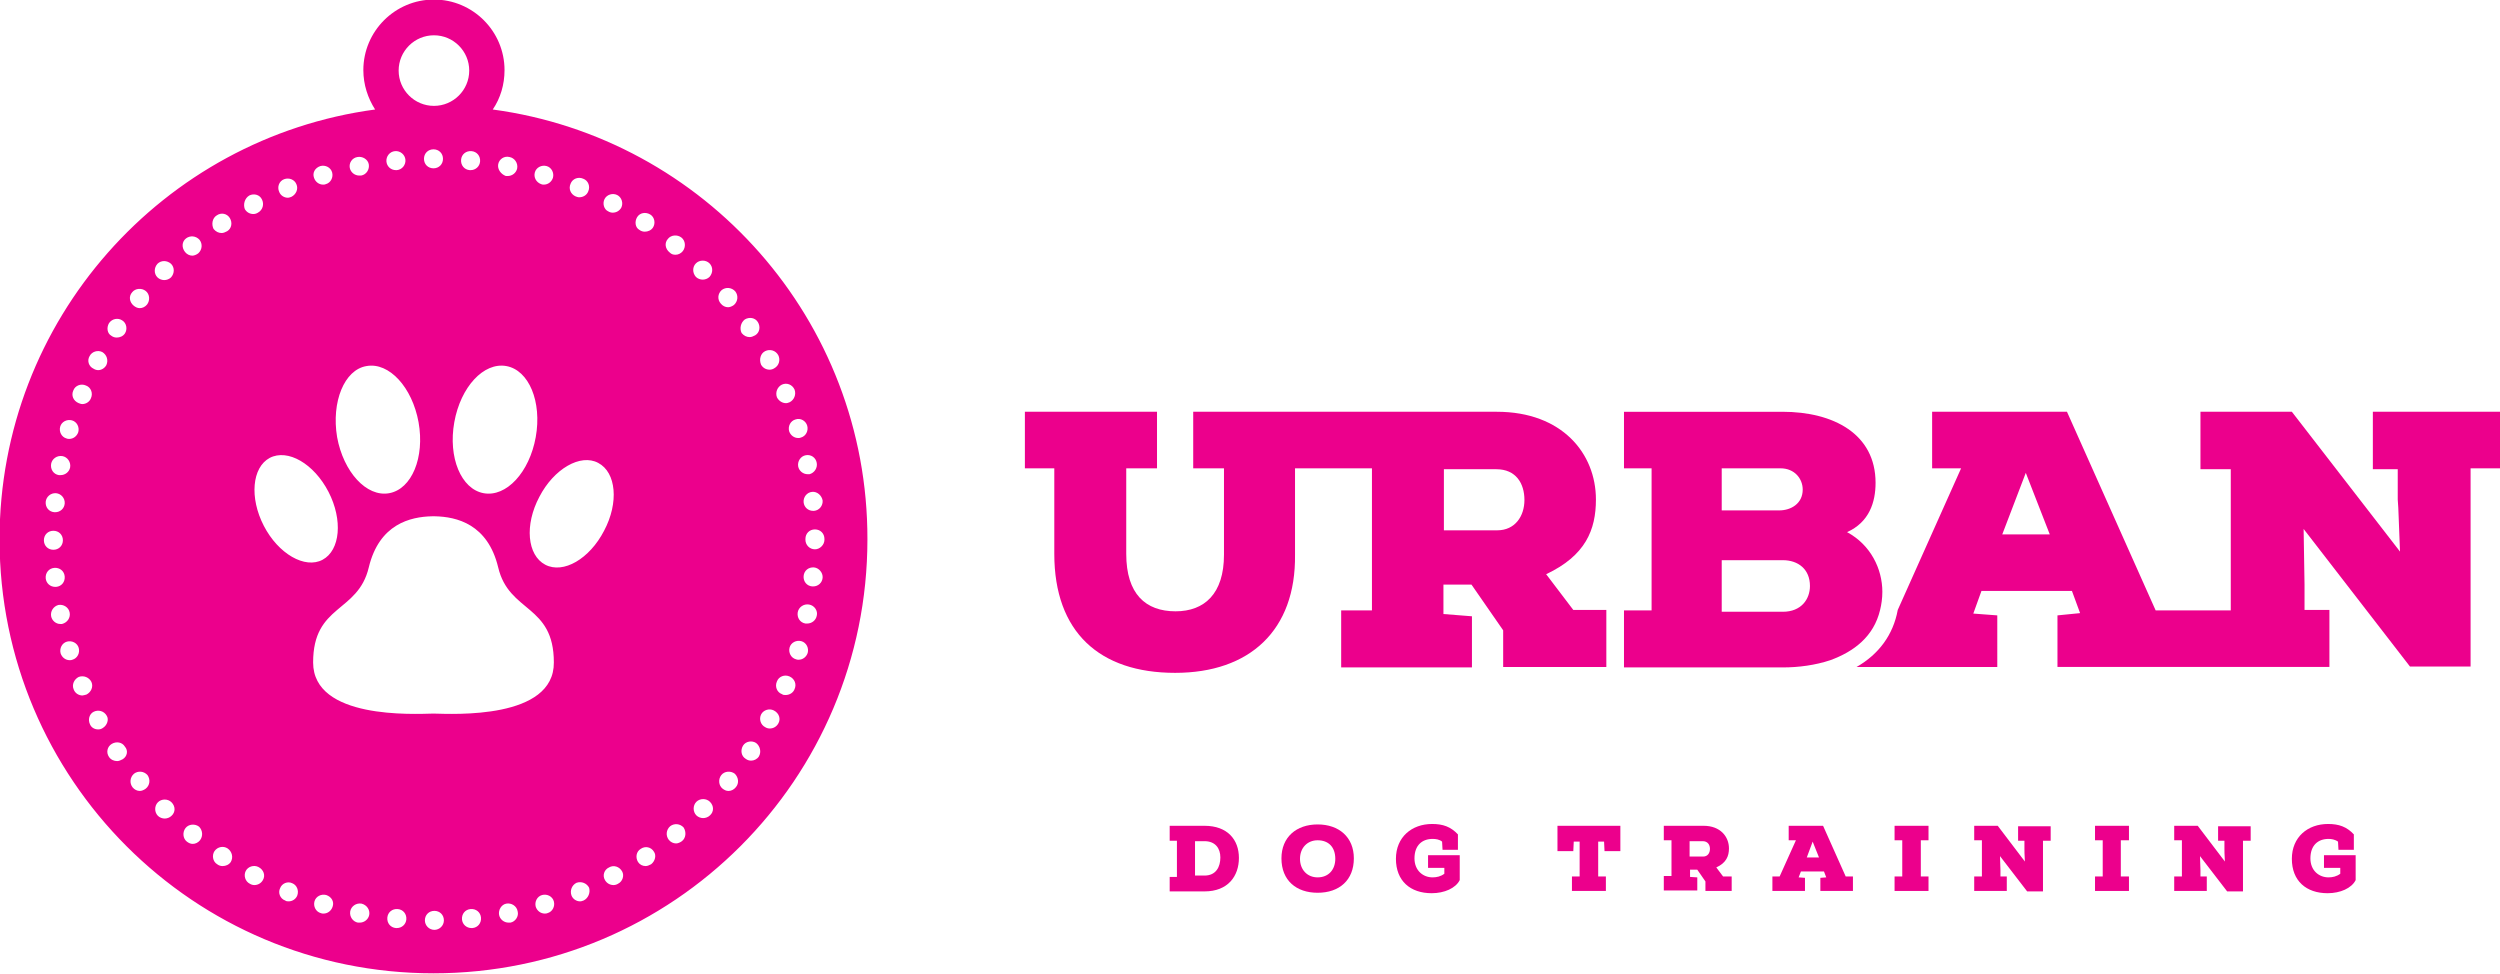 <?xml version="1.0" encoding="utf-8"?>
<!-- Generator: Adobe Illustrator 19.0.0, SVG Export Plug-In . SVG Version: 6.00 Build 0)  -->
<svg version="1.1" id="Layer_1" xmlns="http://www.w3.org/2000/svg" xmlns:xlink="http://www.w3.org/1999/xlink" x="0px" y="0px"
	 viewBox="0 0 552.5 215.2" style="enable-background:new 0 0 552.5 215.2;" xml:space="preserve">
<style type="text/css">
	.st0{fill:#EC008C;}
</style>
<g>
	<path class="st0" d="M264.1,193.5h2.1c2.6,0,3.5-2,3.5-4c0-2-1.1-3.6-3.5-3.6h-2.1V193.5z M258.5,185.7v-3.2h7.7
		c5.1,0,7.6,3.1,7.6,7.1c0,4-2.4,7.4-7.6,7.4h-7.7v-3.2h1.6v-8H258.5z"/>
	<path class="st0" d="M291.2,185.7c-2.3,0-3.9,1.7-3.9,4.1c0,2.4,1.6,4.1,3.9,4.1c2.4,0,3.9-1.7,3.9-4.1
		C295.1,187.2,293.6,185.7,291.2,185.7 M291.2,197.3c-4.7,0-8-2.7-8-7.6c0-4.7,3.3-7.5,8-7.5c4.7,0,8,2.8,8,7.5
		C299.2,194.5,296,197.3,291.2,197.3"/>
	<path class="st0" d="M316.6,185.4c-2.3,0-4,1.4-4,4.3c0,2.7,1.9,4.2,4,4.2c0.9,0,1.8-0.2,2.6-0.8v-1.3h-3.6V189h7v5.5
		c-0.9,1.8-3.4,2.9-6.2,2.9c-4.7,0-7.9-2.7-7.9-7.6c0-4.8,3.5-7.7,8-7.7c2.4,0,4.1,0.6,5.7,2.3l0,3.4h-3.4l-0.1-1.8
		C318.1,185.5,317.3,185.4,316.6,185.4"/>
	<polygon class="st0" points="344.2,182.5 344.2,188.1 347.7,188.1 347.8,186 349.1,186 349.1,193.7 347.4,193.7 347.4,196.9 
		354.9,196.9 354.9,193.7 353.2,193.7 353.2,186 354.5,186 354.6,188.1 358.1,188.1 358.1,182.5 	"/>
	<path class="st0" d="M373.4,185.8v3.5h3c1,0,1.5-0.8,1.5-1.7c0-0.9-0.5-1.7-1.6-1.7H373.4z M369.4,185.7h-1.7v-3.2h8.8
		c3.7,0,5.6,2.4,5.6,5c0,1.7-0.6,3.2-2.8,4.2l1.5,2h1.9v3.2h-5.8v-2.1l-1.8-2.6h-1.6v1.6l1.6,0.1v2.9h-7.4v-3.2h1.7V185.7z"/>
	<path class="st0" d="M400.6,186l1.4,3.5h-2.7L400.6,186z M395.3,182.5v3.2h1.6l-3.6,8h-1.6v3.2h7.2V194l-1.4-0.1l0.5-1.3h5.1
		l0.5,1.3l-1.3,0.1v2.9h7.2v-3.2h-1.6l-5-11.2H395.3z"/>
	<polygon class="st0" points="418.7,182.5 418.7,185.7 420.4,185.7 420.4,193.7 418.7,193.7 418.7,196.9 426.2,196.9 426.2,193.7 
		424.5,193.7 424.5,185.7 426.2,185.7 426.2,182.5 	"/>
	<path class="st0" d="M447.5,190.4c-0.1-1.7-0.1-2.4-0.1-2.9v-1.7h-1.4v-3.2h7.2v3.2h-1.7v11.2H448l-6-7.8l0.1,3.1v1.4h1.4v3.2h-7.2
		v-3.2h1.7v-8h-1.7v-3.2h5.2L447.5,190.4z"/>
	<polygon class="st0" points="463,182.5 463,185.7 464.7,185.7 464.7,193.7 463,193.7 463,196.9 470.5,196.9 470.5,193.7 
		468.7,193.7 468.7,185.7 470.5,185.7 470.5,182.5 	"/>
	<path class="st0" d="M491.7,190.4c-0.1-1.7-0.1-2.4-0.1-2.9v-1.7h-1.4v-3.2h7.2v3.2h-1.7v11.2h-3.5l-6-7.8l0.1,3.1v1.4h1.4v3.2
		h-7.2v-3.2h1.7v-8h-1.7v-3.2h5.2L491.7,190.4z"/>
	<path class="st0" d="M514.6,185.4c-2.3,0-4,1.4-4,4.3c0,2.7,1.9,4.2,4,4.2c0.9,0,1.8-0.2,2.6-0.8v-1.3h-3.6V189h7v5.5
		c-0.9,1.8-3.4,2.9-6.2,2.9c-4.7,0-7.9-2.7-7.9-7.6c0-4.8,3.5-7.7,8-7.7c2.4,0,4.1,0.6,5.7,2.3l0,3.4h-3.4l-0.1-1.8
		C516,185.5,515.2,185.4,514.6,185.4"/>
</g>
<g>
	<path class="st0" d="M330.9,117.2h-11.8v-13.5h11.6c4.3,0,6.2,3.1,6.2,6.8C336.9,114.1,334.8,117.2,330.9,117.2 M341.7,126.9
		c8.7-4.1,11-9.8,11-16.5c0-10.2-7.5-19.4-21.9-19.4H312h-15.6h-32.7v12.5h6.8v19.1c0,8.6-4.3,12.5-10.7,12.5
		c-6.6,0-10.9-3.8-10.9-12.7v-18.9h6.8V91h-29.2v12.5h6.5v18.9c0,17.3,10,26.3,26.7,26.3c16.5,0,26.7-9.4,26.5-26.1v-19.1h10.2h6.8
		v31.4h-6.8v12.6h28.9v-11.3l-6.3-0.5v-6.5h6.2l7,10.1v8.1H355v-12.6h-7.3L341.7,126.9z"/>
	<path class="st0" d="M442.5,118.1l5.2-13.6l5.3,13.6H442.5z M524.4,91v12.7h5.5v6.7c0.2,2.2,0.2,4.8,0.5,11.5L506.5,91h-20.2v12.7
		h6.7v31.2h-10.4h-4.6h-1.6L456.8,91h-29.8v12.5h6.4l-14,31.3c-1,5.5-4.2,9.8-9.1,12.6h31.1V136l-5.3-0.4l1.8-5h20l1.8,4.9l-5,0.5
		v11.4h23.4h4.6h32.1v-12.6h-5.5v-5.6l-0.2-12.3l23.5,30.4H546v-43.8h6.5V91H524.4z"/>
	<path class="st0" d="M394,135.2h-13.5v-11.4H394c3.4,0,6,2,6,5.7C400,132.4,398.1,135.2,394,135.2 M380.5,103.5h13
		c3.1,0,4.9,2.3,4.9,4.7c0,3.1-2.6,4.6-5.2,4.6h-12.7V103.5z M415.5,134.8c0.3-1.2,0.5-2.6,0.5-4c0-5.1-2.6-10.4-7.8-13.2
		c4.9-2.2,6.3-6.6,6.3-10.9c0-10.8-9.3-15.7-20.6-15.7h-35v12.5h6.1v31.4h-6.1v12.6h35.1c3.5,0,7.2-0.5,10.5-1.6
		C409.7,144,414.1,140.7,415.5,134.8"/>
</g>
<path class="st0" d="M108.9,24.2c1.7-2.5,2.6-5.5,2.6-8.7c0-8.6-7-15.6-15.6-15.6c-8.6,0-15.6,7-15.6,15.6c0,3.2,1,6.2,2.6,8.7
	c-46.9,6.3-83,46.5-83,95c0,53,42.9,95.9,95.9,95.9c53,0,95.9-42.9,95.9-95.9C191.8,70.7,155.7,30.5,108.9,24.2z M24.1,71.4
	c0.7-1,2-1.2,2.9-0.6c1,0.6,1.2,2,0.6,2.9c-0.4,0.6-1.1,0.9-1.8,0.9c-0.4,0-0.8-0.1-1.2-0.4C23.7,73.7,23.5,72.4,24.1,71.4z
	 M19.8,78.7c0.5-1,1.8-1.4,2.8-0.9c1,0.6,1.4,1.8,0.9,2.9c-0.4,0.7-1.1,1.1-1.8,1.1c-0.3,0-0.7-0.1-1-0.3
	C19.6,81,19.2,79.7,19.8,78.7z M16.2,86.3c0.4-1.1,1.7-1.6,2.8-1.1c1.1,0.4,1.6,1.7,1.1,2.8c-0.3,0.8-1.1,1.3-1.9,1.3
	c-0.3,0-0.5-0.1-0.8-0.2C16.2,88.6,15.7,87.4,16.2,86.3z M13.3,94.3c0.3-1.1,1.5-1.7,2.6-1.4c1.1,0.3,1.7,1.5,1.4,2.6
	c-0.3,0.9-1.1,1.5-2,1.5c-0.2,0-0.4,0-0.6-0.1C13.6,96.6,13,95.4,13.3,94.3z M11.3,102.5c0.2-1.1,1.3-1.9,2.5-1.7
	c1.1,0.2,1.9,1.3,1.7,2.5c-0.2,1-1.1,1.7-2.1,1.7c-0.1,0-0.3,0-0.4,0C11.8,104.8,11.1,103.7,11.3,102.5z M12.4,109
	c1.1,0.1,2,1.1,1.9,2.3c-0.1,1.1-1,1.9-2.1,1.9c-0.1,0-0.1,0-0.2,0c-1.2-0.1-2-1.1-1.9-2.3C10.2,109.8,11.2,108.9,12.4,109z
	 M11.8,117.3c1.2,0,2.1,0.9,2.1,2.1c0,1.2-0.9,2.1-2.1,2.1c-1.2,0-2.1-0.9-2.1-2.1C9.7,118.2,10.6,117.3,11.8,117.3z M10.1,127.8
	c-0.1-1.2,0.7-2.2,1.9-2.3c1.2-0.1,2.2,0.7,2.3,1.9h0c0.1,1.2-0.7,2.2-1.9,2.3c-0.1,0-0.1,0-0.2,0C11.1,129.7,10.2,128.9,10.1,127.8
	z M11.3,136.2c-0.2-1.1,0.5-2.2,1.6-2.5c1.1-0.2,2.3,0.5,2.5,1.7c0.2,1.1-0.5,2.2-1.7,2.5c-0.1,0-0.3,0-0.4,0
	C12.4,137.9,11.5,137.2,11.3,136.2z M15.4,145.9c-0.9,0-1.7-0.6-2-1.5c-0.3-1.1,0.3-2.3,1.4-2.6c1.1-0.3,2.3,0.3,2.6,1.4
	c0.3,1.1-0.3,2.3-1.4,2.6C15.8,145.9,15.6,145.9,15.4,145.9z M18.2,153.7c-0.8,0-1.6-0.5-1.9-1.3c-0.5-1.1,0.1-2.3,1.1-2.8
	c1.1-0.4,2.3,0.1,2.8,1.1c0.5,1.1-0.1,2.3-1.1,2.8C18.7,153.6,18.4,153.7,18.2,153.7z M22.7,160.9c-0.3,0.2-0.6,0.3-1,0.3
	c-0.8,0-1.5-0.4-1.8-1.1c-0.5-1-0.2-2.3,0.8-2.8c1-0.5,2.3-0.2,2.9,0.9C24.1,159,23.7,160.3,22.7,160.9z M27.1,167.8
	c-0.4,0.2-0.8,0.4-1.2,0.4c-0.7,0-1.4-0.3-1.8-0.9c-0.7-1-0.4-2.3,0.6-2.9c1-0.6,2.3-0.4,2.9,0.6C28.4,165.9,28.1,167.2,27.1,167.8z
	 M181.8,110.6c0.1,1.1-0.7,2.2-1.9,2.3c-0.1,0-0.1,0-0.2,0c-1.1,0-2-0.8-2.1-1.9c-0.1-1.1,0.7-2.2,1.9-2.3
	C180.6,108.6,181.6,109.5,181.8,110.6z M180.5,102.3c0.2,1.1-0.5,2.2-1.6,2.5c-0.1,0-0.3,0-0.4,0c-1,0-1.9-0.7-2.1-1.7
	c-0.2-1.1,0.5-2.3,1.7-2.5C179.2,100.4,180.3,101.1,180.5,102.3z M178.4,94.1c0.3,1.1-0.3,2.3-1.4,2.6c-0.2,0.1-0.4,0.1-0.6,0.1
	c-0.9,0-1.7-0.6-2-1.5c-0.3-1.1,0.3-2.3,1.4-2.6C176.9,92.3,178.1,93,178.4,94.1z M175.6,86.1c0.4,1.1-0.1,2.3-1.1,2.8
	c-0.3,0.1-0.5,0.2-0.8,0.2c-0.8,0-1.6-0.5-2-1.3c-0.4-1.1,0.1-2.3,1.1-2.8C173.9,84.5,175.1,85,175.6,86.1z M169.1,77.6
	c1-0.5,2.3-0.2,2.9,0.9c0.5,1,0.2,2.3-0.9,2.9c-0.3,0.2-0.7,0.3-1,0.3c-0.8,0-1.5-0.4-1.9-1.1C167.7,79.4,168.1,78.1,169.1,77.6z
	 M133.6,44c0.5-1,1.8-1.4,2.8-0.9c1,0.5,1.4,1.8,0.9,2.8c-0.4,0.7-1.1,1.1-1.9,1.1c-0.3,0-0.7-0.1-1-0.3
	C133.5,46.3,133.1,45,133.6,44z M126.1,40.6c0.4-1.1,1.7-1.6,2.8-1.1c1.1,0.4,1.6,1.7,1.1,2.8c-0.3,0.8-1.1,1.3-2,1.3
	c-0.3,0-0.5-0.1-0.8-0.2C126.1,42.9,125.6,41.7,126.1,40.6z M118.2,38.1c0.3-1.1,1.5-1.7,2.6-1.4c1.1,0.3,1.7,1.5,1.4,2.6
	c-0.3,0.9-1.1,1.5-2,1.5c-0.2,0-0.4,0-0.6-0.1C118.5,40.3,117.9,39.2,118.2,38.1z M110.1,36.3c0.2-1.1,1.3-1.9,2.5-1.6
	c1.1,0.2,1.9,1.3,1.7,2.5c-0.2,1-1.1,1.7-2.1,1.7c-0.1,0-0.3,0-0.4,0C110.7,38.5,109.9,37.4,110.1,36.3z M111.9,80.9
	c5,0.9,7.9,7.9,6.5,15.7c-1.4,7.8-6.5,13.3-11.5,12.4c-5-0.9-7.9-7.9-6.5-15.7C101.8,85.5,106.9,80,111.9,80.9z M93.7,35.1
	c0-1.2,0.9-2.1,2.1-2.1s2.1,0.9,2.1,2.1c0,1.2-0.9,2.1-2.1,2.1C94.6,37.2,93.7,36.3,93.7,35.1z M89.6,35.3c0.1,1.1-0.7,2.2-1.9,2.3
	c-0.1,0-0.1,0-0.2,0c-1.1,0-2-0.8-2.1-1.9c-0.1-1.1,0.7-2.2,1.9-2.3C88.5,33.3,89.5,34.2,89.6,35.3z M106.1,35.7
	c-0.1,1.1-1,1.9-2.1,1.9c-0.1,0-0.1,0-0.2,0c-1.2-0.1-2-1.1-1.9-2.3c0.1-1.2,1.1-2,2.3-1.9C105.4,33.5,106.2,34.5,106.1,35.7z
	 M95.9,7.8c4.3,0,7.8,3.5,7.8,7.8c0,4.3-3.5,7.8-7.8,7.8c-4.3,0-7.8-3.5-7.8-7.8C88.1,11.3,91.6,7.8,95.9,7.8z M79,34.7
	c1.1-0.2,2.3,0.5,2.5,1.6c0.2,1.1-0.5,2.3-1.7,2.5c-0.1,0-0.3,0-0.4,0c-1,0-1.9-0.7-2.1-1.7C77.1,36,77.8,34.9,79,34.7z M81,80.9
	c5-0.9,10.1,4.7,11.5,12.4c1.4,7.8-1.5,14.8-6.5,15.7c-5,0.9-10.1-4.7-11.5-12.4C73.2,88.8,76.1,81.7,81,80.9z M70.8,36.7
	c1.1-0.3,2.3,0.3,2.6,1.4c0.3,1.1-0.3,2.3-1.4,2.6c-0.2,0.1-0.4,0.1-0.6,0.1c-0.9,0-1.7-0.6-2-1.5C69,38.2,69.6,37.1,70.8,36.7z
	 M62.8,39.6c1.1-0.4,2.3,0.1,2.7,1.1c0.5,1.1-0.1,2.3-1.1,2.8c-0.3,0.1-0.5,0.2-0.8,0.2c-0.8,0-1.6-0.5-1.9-1.3
	C61.2,41.3,61.7,40,62.8,39.6z M29.2,64.6c0.7-0.9,2.1-1,3-0.3c0.9,0.7,1,2.1,0.3,3c-0.4,0.5-1,0.8-1.6,0.8c-0.5,0-0.9-0.2-1.3-0.5
	C28.6,66.8,28.4,65.5,29.2,64.6z M32.2,174.3c-0.4,0.3-0.9,0.5-1.3,0.5c-0.6,0-1.2-0.3-1.6-0.8c-0.7-0.9-0.6-2.2,0.3-3
	c0.9-0.7,2.2-0.6,3,0.3C33.3,172.3,33.1,173.6,32.2,174.3z M34.8,58.3c0.8-0.8,2.1-0.8,3,0c0.8,0.8,0.8,2.1,0,3v0
	c-0.4,0.4-1,0.6-1.5,0.6c-0.5,0-1.1-0.2-1.5-0.6C34,60.5,34,59.2,34.8,58.3z M37.9,180.3c-0.4,0.4-1,0.6-1.5,0.6
	c-0.5,0-1.1-0.2-1.5-0.6c-0.8-0.8-0.8-2.2,0-3c0.8-0.8,2.2-0.8,3,0C38.8,178.2,38.8,179.5,37.9,180.3z M41.1,52.7
	c0.9-0.7,2.2-0.6,3,0.3c0.7,0.9,0.6,2.2-0.3,3c-0.4,0.3-0.9,0.5-1.3,0.5c-0.6,0-1.2-0.3-1.6-0.8C40.1,54.7,40.2,53.4,41.1,52.7z
	 M44.2,185.7c-0.4,0.5-1,0.8-1.6,0.8c-0.5,0-0.9-0.2-1.3-0.5c0,0,0,0,0,0c-0.9-0.7-1-2.1-0.3-3c0.7-0.9,2.1-1,3-0.3h0
	C44.8,183.5,44.9,184.8,44.2,185.7z M47.9,47.6c1-0.7,2.3-0.4,2.9,0.6c0.6,1,0.4,2.3-0.6,2.9c-0.4,0.2-0.8,0.4-1.2,0.4
	c-0.7,0-1.3-0.3-1.8-0.9C46.7,49.6,46.9,48.2,47.9,47.6z M51,190.5c-0.4,0.6-1.1,0.9-1.8,0.9c-0.4,0-0.8-0.1-1.2-0.4
	c-1-0.6-1.2-2-0.6-2.9c0.7-1,2-1.2,2.9-0.6C51.3,188.2,51.6,189.5,51,190.5z M55.1,43.2c1-0.5,2.3-0.2,2.8,0.9
	c0.5,1,0.2,2.3-0.9,2.9c-0.3,0.2-0.7,0.3-1,0.3c-0.8,0-1.5-0.4-1.9-1.1C53.7,45.1,54.1,43.8,55.1,43.2z M58.1,194.5
	c-0.4,0.7-1.1,1.1-1.9,1.1c-0.3,0-0.7-0.1-1-0.3c-1-0.5-1.4-1.8-0.9-2.8c0.5-1,1.8-1.4,2.8-0.9C58.3,192.2,58.7,193.5,58.1,194.5z
	 M65.7,197.9c-0.3,0.8-1.1,1.3-1.9,1.3c-0.3,0-0.5,0-0.8-0.2c-1.1-0.4-1.6-1.7-1.1-2.7c0.4-1.1,1.7-1.6,2.7-1.1h0
	C65.6,195.6,66.1,196.8,65.7,197.9z M58.3,116.2c-3.2-6.2-2.6-12.9,1.3-15c4-2.1,9.8,1.3,13,7.5c3.2,6.2,2.6,12.9-1.3,15
	C67.4,125.8,61.5,122.4,58.3,116.2z M73.5,200.4c-0.3,0.9-1.1,1.5-2,1.5c-0.2,0-0.4,0-0.6-0.1c-1.1-0.3-1.7-1.5-1.4-2.6
	c0.3-1.1,1.5-1.7,2.6-1.4C73.3,198.2,73.9,199.3,73.5,200.4z M81.6,202.2c-0.2,1-1.1,1.7-2.1,1.7c-0.1,0-0.3,0-0.4,0
	c-1.1-0.2-1.9-1.3-1.7-2.5c0.2-1.1,1.3-1.9,2.5-1.7C81.1,200,81.8,201.1,81.6,202.2z M87.7,205.1c-0.1,0-0.1,0-0.2,0
	c-1.2-0.1-2-1.1-1.9-2.3c0.1-1.2,1.1-2,2.3-1.9c1.2,0.1,2,1.1,1.9,2.3C89.7,204.3,88.8,205.1,87.7,205.1z M96,205.5
	C96,205.5,96,205.5,96,205.5c-1.2,0-2.1-1-2.1-2.1c0-1.2,0.9-2.1,2.1-2.1c1.2,0,2.1,0.9,2.1,2.1C98.1,204.6,97.1,205.5,96,205.5z
	 M104.4,205.1c-0.1,0-0.1,0-0.2,0c-1.1,0-2-0.8-2.1-1.9c-0.1-1.2,0.7-2.2,1.9-2.3c1.2-0.1,2.2,0.7,2.3,1.9
	C106.4,204,105.6,205,104.4,205.1z M112.8,203.9c-0.1,0-0.3,0-0.4,0c-1,0-1.9-0.7-2.1-1.7c-0.2-1.1,0.5-2.3,1.6-2.5
	c1.1-0.2,2.3,0.5,2.5,1.7C114.7,202.5,113.9,203.7,112.8,203.9z M121,201.8c-0.2,0.1-0.4,0.1-0.6,0.1c-0.9,0-1.7-0.6-2-1.5
	c-0.3-1.1,0.3-2.3,1.4-2.6c1.1-0.3,2.3,0.3,2.6,1.4C122.7,200.3,122.1,201.5,121,201.8z M95.8,157.7c-4.4,0.1-26.6,1.3-26.6-11.3
	c0-12.9,9.9-10.9,12.3-21c2.3-9.6,9.2-11.2,14-11.3v0h0.3h0.3v0c4.8,0.1,11.7,1.7,14,11.3c2.4,10.1,12.3,8.1,12.3,21
	C122.5,159,100.2,157.8,95.8,157.7z M120.5,124.8c-4-2.1-4.6-8.8-1.3-15c3.2-6.2,9.1-9.6,13-7.5c4,2.1,4.6,8.8,1.3,15
	C130.3,123.5,124.5,126.9,120.5,124.8z M129,199c-0.3,0.1-0.5,0.2-0.8,0.2c-0.8,0-1.6-0.5-1.9-1.3c-0.4-1.1,0.1-2.3,1.1-2.8
	c1.1-0.4,2.3,0.1,2.8,1.1C130.5,197.3,130,198.5,129,199z M136.6,195.3c-0.3,0.2-0.7,0.3-1,0.3c-0.8,0-1.5-0.4-1.9-1.1
	c-0.6-1-0.2-2.3,0.9-2.8c1-0.6,2.3-0.2,2.9,0.9C138,193.5,137.6,194.8,136.6,195.3z M140.8,48c0.6-1,1.9-1.2,2.9-0.6
	c1,0.6,1.2,2,0.6,2.9c-0.4,0.6-1.1,0.9-1.8,0.9c-0.4,0-0.8-0.1-1.2-0.4C140.4,50.3,140.2,49,140.8,48z M143.9,191
	c-0.4,0.2-0.8,0.4-1.2,0.4c-0.7,0-1.3-0.3-1.7-0.9c-0.6-1-0.4-2.3,0.6-2.9c1-0.7,2.3-0.4,2.9,0.6C145.1,189,144.8,190.3,143.9,191z
	 M147.6,52.8c0.7-0.9,2.1-1,3-0.3c0.9,0.7,1,2.1,0.3,3c-0.4,0.5-1,0.8-1.6,0.8c-0.5,0-0.9-0.1-1.3-0.5h0
	C147,55,146.8,53.7,147.6,52.8z M150.7,185.9c-0.4,0.3-0.9,0.5-1.3,0.5c-0.6,0-1.2-0.3-1.6-0.8c-0.7-0.9-0.6-2.2,0.3-3
	c0.9-0.7,2.2-0.6,3,0.3C151.7,183.9,151.6,185.2,150.7,185.9z M153.8,58.2c0.8-0.8,2.2-0.8,3,0c0.8,0.8,0.8,2.1,0,3
	c-0.4,0.4-1,0.6-1.5,0.6c-0.5,0-1.1-0.2-1.5-0.6C153,60.3,153,59,153.8,58.2z M156.9,180.2c-0.4,0.4-1,0.6-1.5,0.6
	c-0.5,0-1.1-0.2-1.5-0.6c-0.8-0.8-0.8-2.2,0-3c0.8-0.8,2.2-0.8,3,0C157.8,178.1,157.8,179.4,156.9,180.2
	C156.9,180.2,156.9,180.2,156.9,180.2z M159.5,64.1c0.9-0.7,2.2-0.6,3,0.3c0.7,0.9,0.6,2.2-0.3,3c-0.4,0.3-0.9,0.5-1.3,0.5
	c-0.6,0-1.2-0.3-1.6-0.8C158.5,66.2,158.6,64.9,159.5,64.1z M162.6,174c-0.4,0.5-1,0.8-1.6,0.8c-0.5,0-0.9-0.2-1.3-0.5
	c-0.9-0.7-1-2.1-0.3-3c0.7-0.9,2.1-1,3-0.3C163.2,171.8,163.4,173.1,162.6,174z M164.6,70.6c1-0.6,2.3-0.4,2.9,0.6
	c0.6,1,0.4,2.3-0.6,2.9c-0.4,0.2-0.8,0.4-1.2,0.4c-0.7,0-1.3-0.3-1.8-0.9h0C163.4,72.6,163.7,71.3,164.6,70.6z M167.7,167.2
	c-0.4,0.6-1.1,0.9-1.7,0.9c-0.4,0-0.8-0.1-1.2-0.4c-1-0.6-1.2-1.9-0.6-2.9c0.6-1,2-1.2,2.9-0.6C168,164.9,168.3,166.2,167.7,167.2z
	 M172,159.9c-0.4,0.7-1.1,1.1-1.9,1.1c-0.3,0-0.7-0.1-1-0.3c-1-0.5-1.4-1.8-0.9-2.8c0.5-1,1.8-1.4,2.8-0.9
	C172.2,157.6,172.6,158.9,172,159.9z M175.6,152.3c-0.3,0.8-1.1,1.3-2,1.3c-0.3,0-0.5,0-0.8-0.2c-1.1-0.4-1.6-1.7-1.1-2.8
	c0.4-1.1,1.7-1.6,2.8-1.1C175.6,150,176.1,151.2,175.6,152.3z M178.5,144.3c-0.3,0.9-1.1,1.5-2,1.5c-0.2,0-0.4,0-0.6-0.1
	c-1.1-0.3-1.7-1.5-1.4-2.6c0.3-1.1,1.5-1.7,2.6-1.4C178.2,142,178.8,143.2,178.5,144.3z M180.5,136.1c-0.2,1-1.1,1.7-2.1,1.7
	c-0.1,0-0.3,0-0.4,0c-1.2-0.2-1.9-1.3-1.7-2.5c0.2-1.1,1.3-1.9,2.5-1.7C180,133.8,180.8,135,180.5,136.1z M179.7,129.6
	c-0.1,0-0.1,0-0.2,0c-1.2-0.1-2-1.1-1.9-2.3c0.1-1.2,1.1-2,2.3-1.9c1.1,0.1,2,1.2,1.9,2.3C181.7,128.8,180.8,129.6,179.7,129.6z
	 M180.1,121.4c-1.2,0-2.1-1-2.1-2.1c0,0,0,0,0-0.1c0,0,0-0.1,0-0.1c0-1.2,0.9-2.1,2.1-2.1c1.2,0,2.1,0.9,2.1,2.1c0,0,0,0.1,0,0.1
	c0,0,0,0.1,0,0.1C182.2,120.4,181.2,121.4,180.1,121.4z"/>
</svg>

